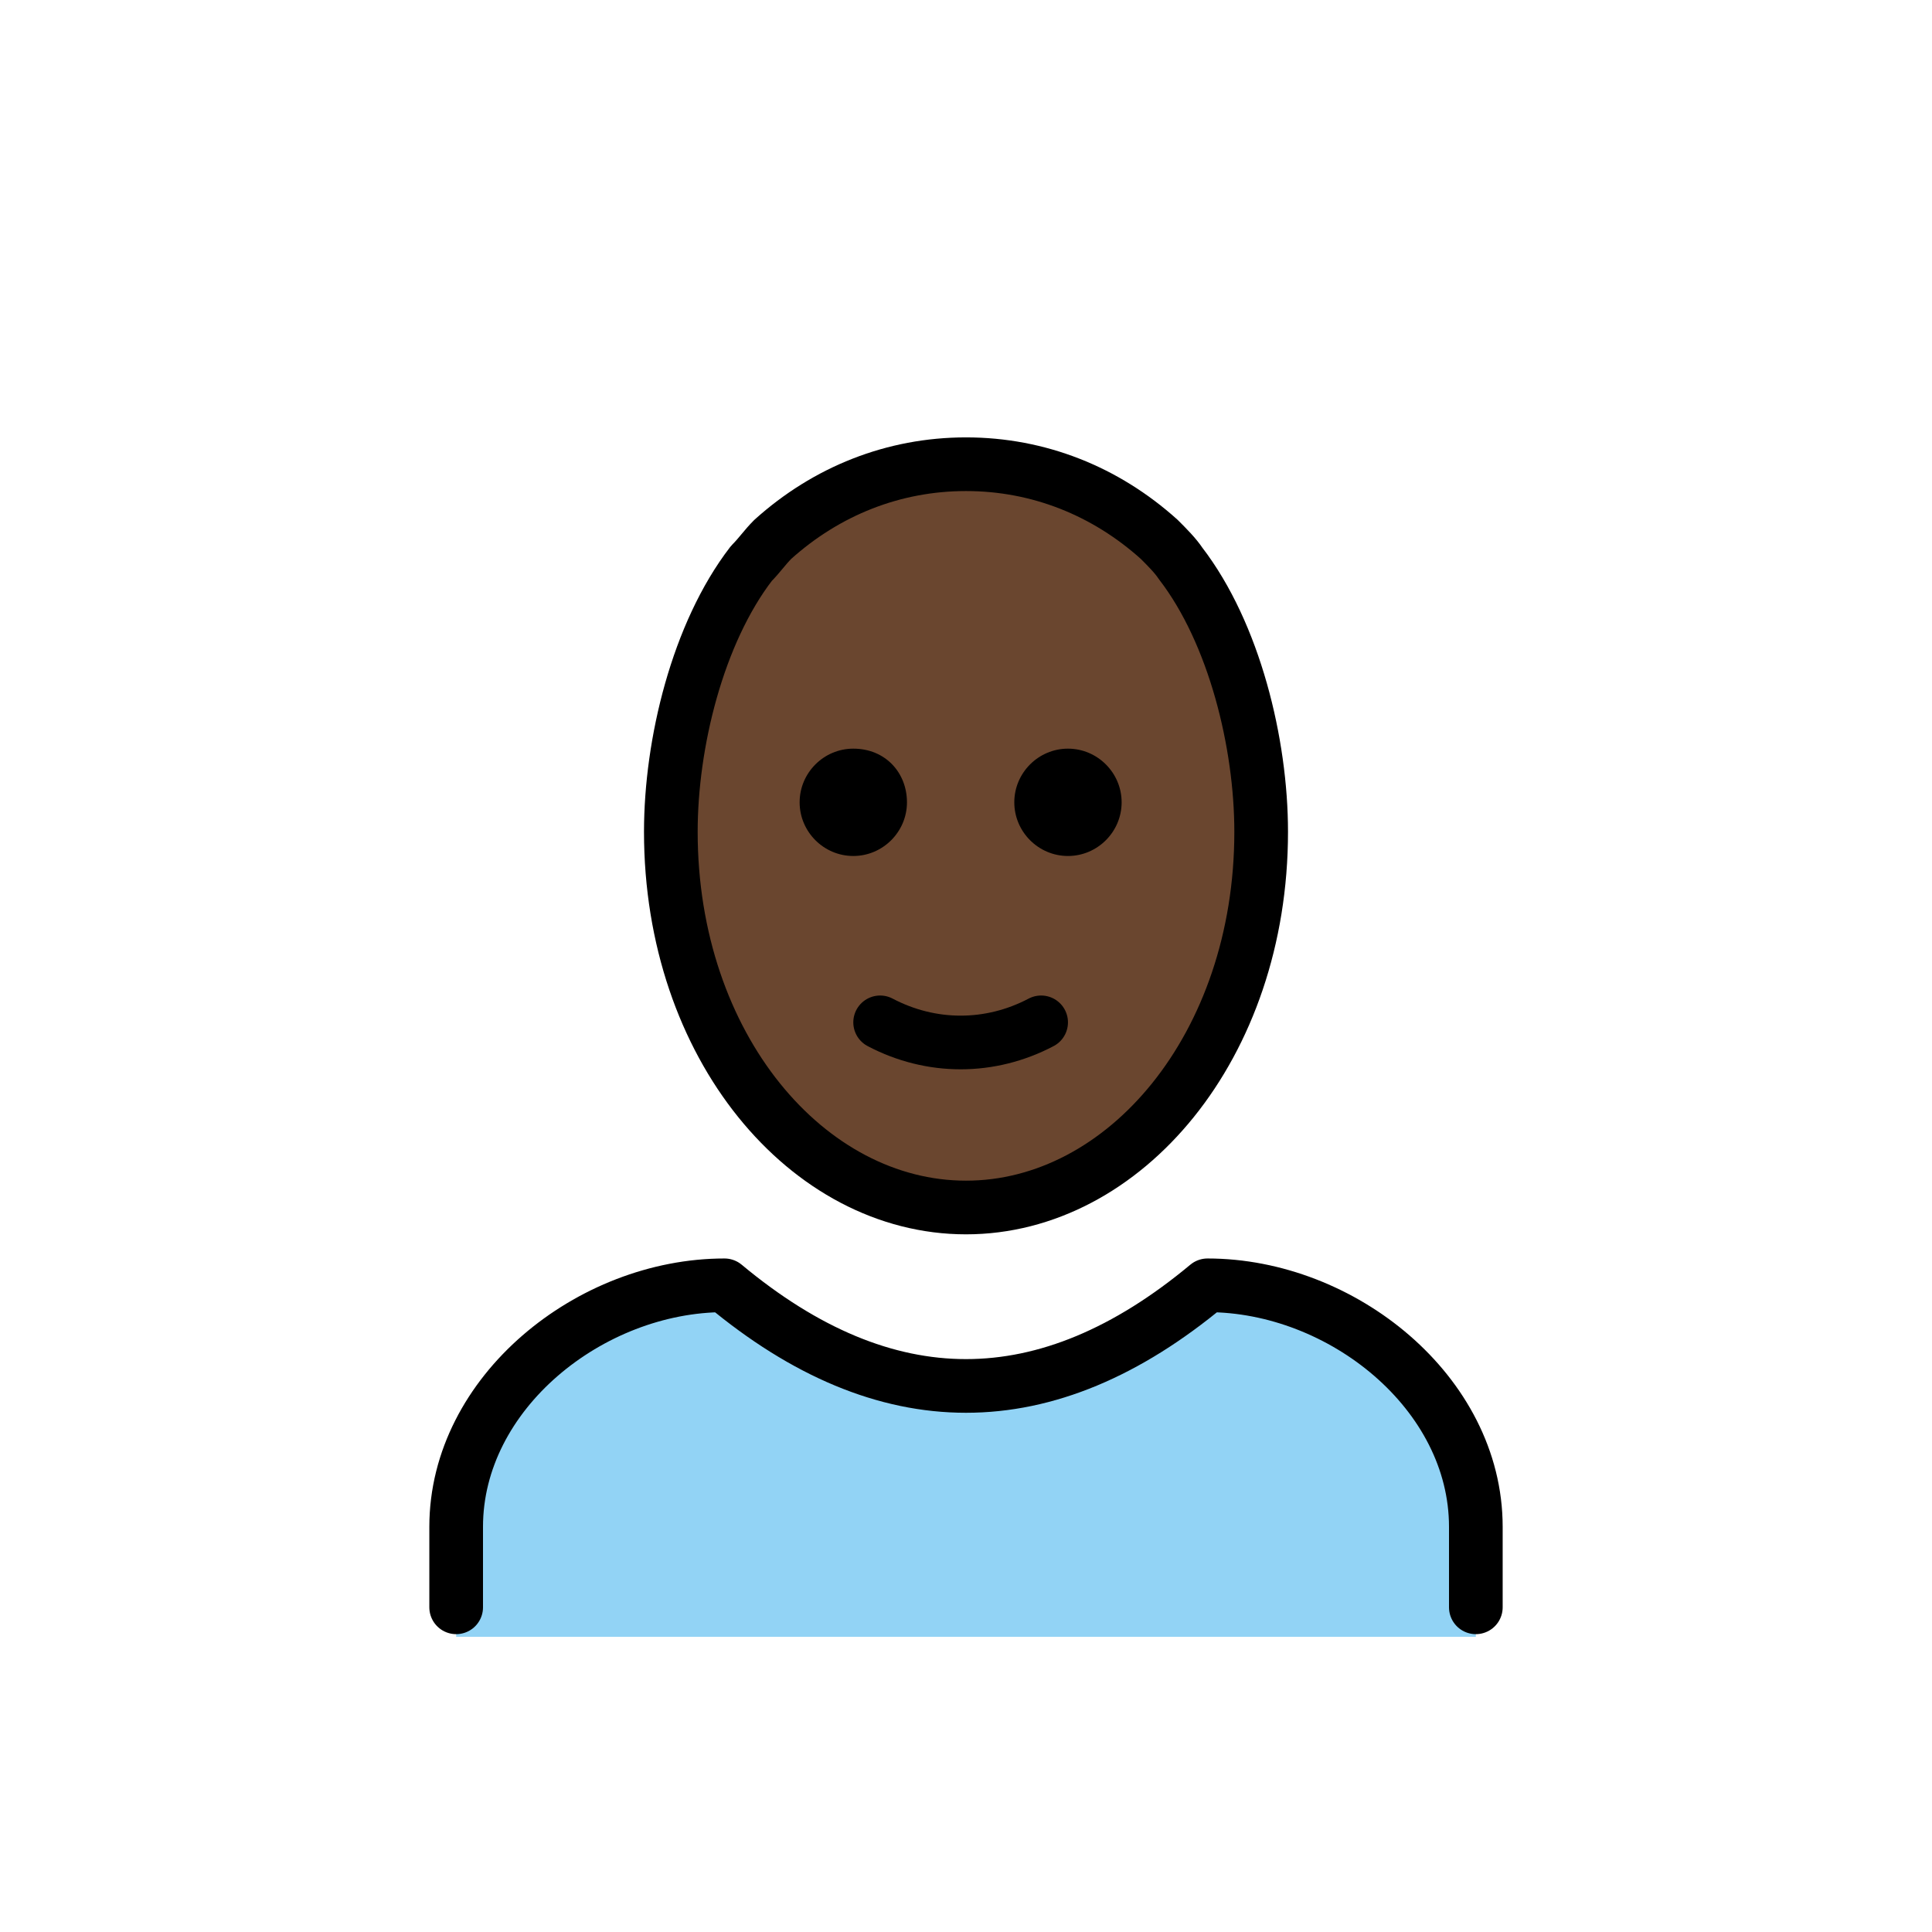 <svg xmlns="http://www.w3.org/2000/svg" id="emoji" viewBox="0 0 72 72"><g id="skin"><ellipse cx="35.8" cy="31" fill="#6a462f" rx="11" ry="14"/></g><g id="color"><path fill="#92D3F5" d="M17,61v-4c0-5,5-9,10-9c6,5,12,5,18,0c5,0,10,4,10,9v4"/></g><g id="line"><path fill="none" stroke="#000" stroke-linecap="round" stroke-linejoin="round" stroke-width="2" d="M17,59.9v-3c0-5,5-9,10-9 c6,5,12,5,18,0c5,0,10,4,10,9v3"/><path d="M41.8,29.9c0,1.1-0.9,2-2,2s-2-0.9-2-2s0.9-2,2-2S41.8,28.8,41.8,29.9"/><path d="M33.8,29.9c0,1.1-0.9,2-2,2c-1.1,0-2-0.9-2-2s0.9-2,2-2C33,27.9,33.8,28.8,33.8,29.9"/><path fill="none" stroke="#000" stroke-linecap="round" stroke-linejoin="round" stroke-width="2" d="M32.8,38.1 c1.9,1,4.1,1,6,0"/><path fill="none" stroke="#000" stroke-linejoin="round" stroke-width="2" d="M36,45c-5.9,0-11-6-11-14c0-3.3,1-7.4,3-10 c0.3-0.3,0.5-0.6,0.8-0.9c2-1.8,4.5-2.8,7.2-2.8l0,0c2.7,0,5.2,1,7.2,2.8c0.3,0.3,0.6,0.6,0.8,0.9c2,2.6,3,6.7,3,10 C47,39,41.9,45,36,45"/></g></svg>
